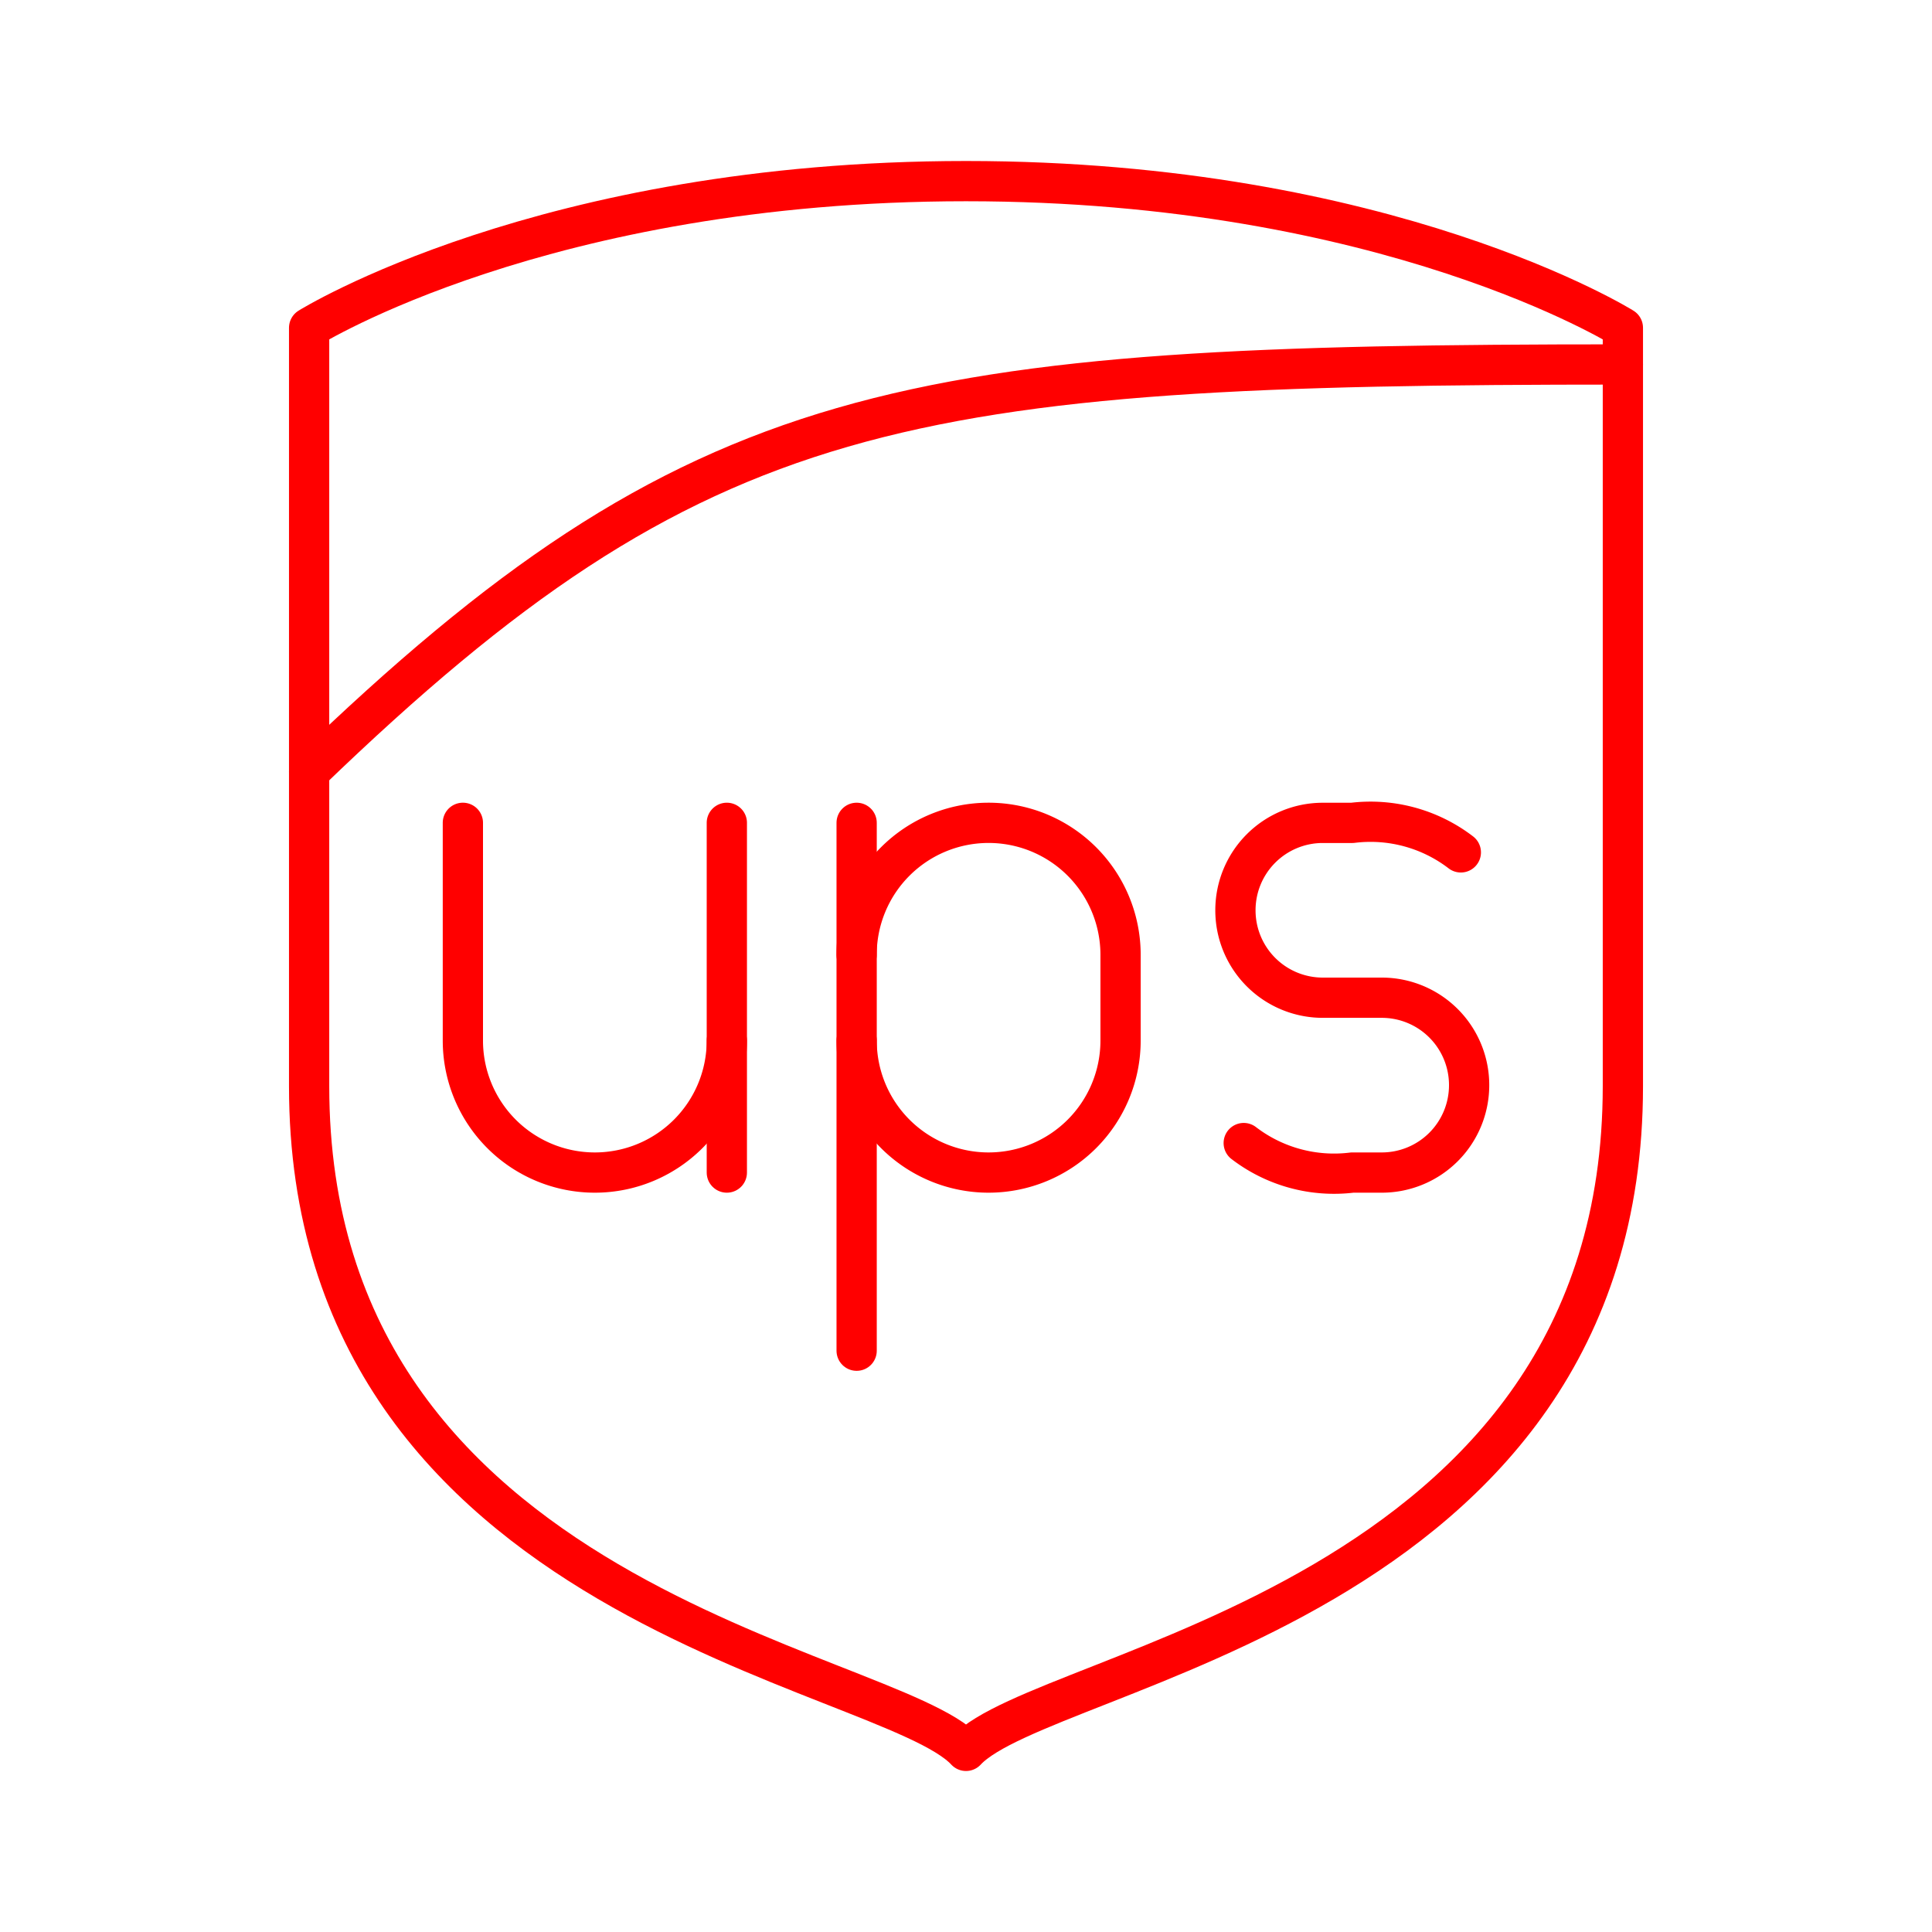 <svg xmlns="http://www.w3.org/2000/svg" viewBox="0 0 48 48"><defs><style>.a{fill:none;stroke:#ff0000;stroke-linecap:round;stroke-linejoin:round;}</style></defs><path class="a" d="M24,43.5c1.96-2.113,16.32-3.605,16.32-16.515V8.144S34.489,4.5,24,4.5,7.68,8.144,7.68,8.144v18.841C7.68,39.895,22.04,41.387,24,43.5Z"/><path class="a" d="M40.32,9.055c-17.854,0-22.974.795-32.64,10.118"/><path class="a" d="M11.5,20.443v5.41a3.279,3.279,0,0,0,3.279,3.279h0a3.279,3.279,0,0,0,3.279-3.279v-5.41"/><line class="a" x1="18.058" y1="25.853" x2="18.058" y2="29.132"/><path class="a" d="M30.9,28.399a3.688,3.688,0,0,0,2.697.733h.736A2.17,2.17,0,0,0,36.5,26.96h0a2.17,2.17,0,0,0-2.167-2.172H32.861a2.17,2.17,0,0,1-2.167-2.172h0a2.17,2.17,0,0,1,2.167-2.172h.736a3.688,3.688,0,0,1,2.697.733"/><path class="a" d="M21.283,25.853a3.279,3.279,0,0,0,3.279,3.279h0A3.279,3.279,0,0,0,27.84,25.853V23.722a3.279,3.279,0,0,0-3.279-3.279h0a3.279,3.279,0,0,0-3.279,3.279"/><line class="a" x1="21.283" y1="20.443" x2="21.283" y2="33.558"/></svg>